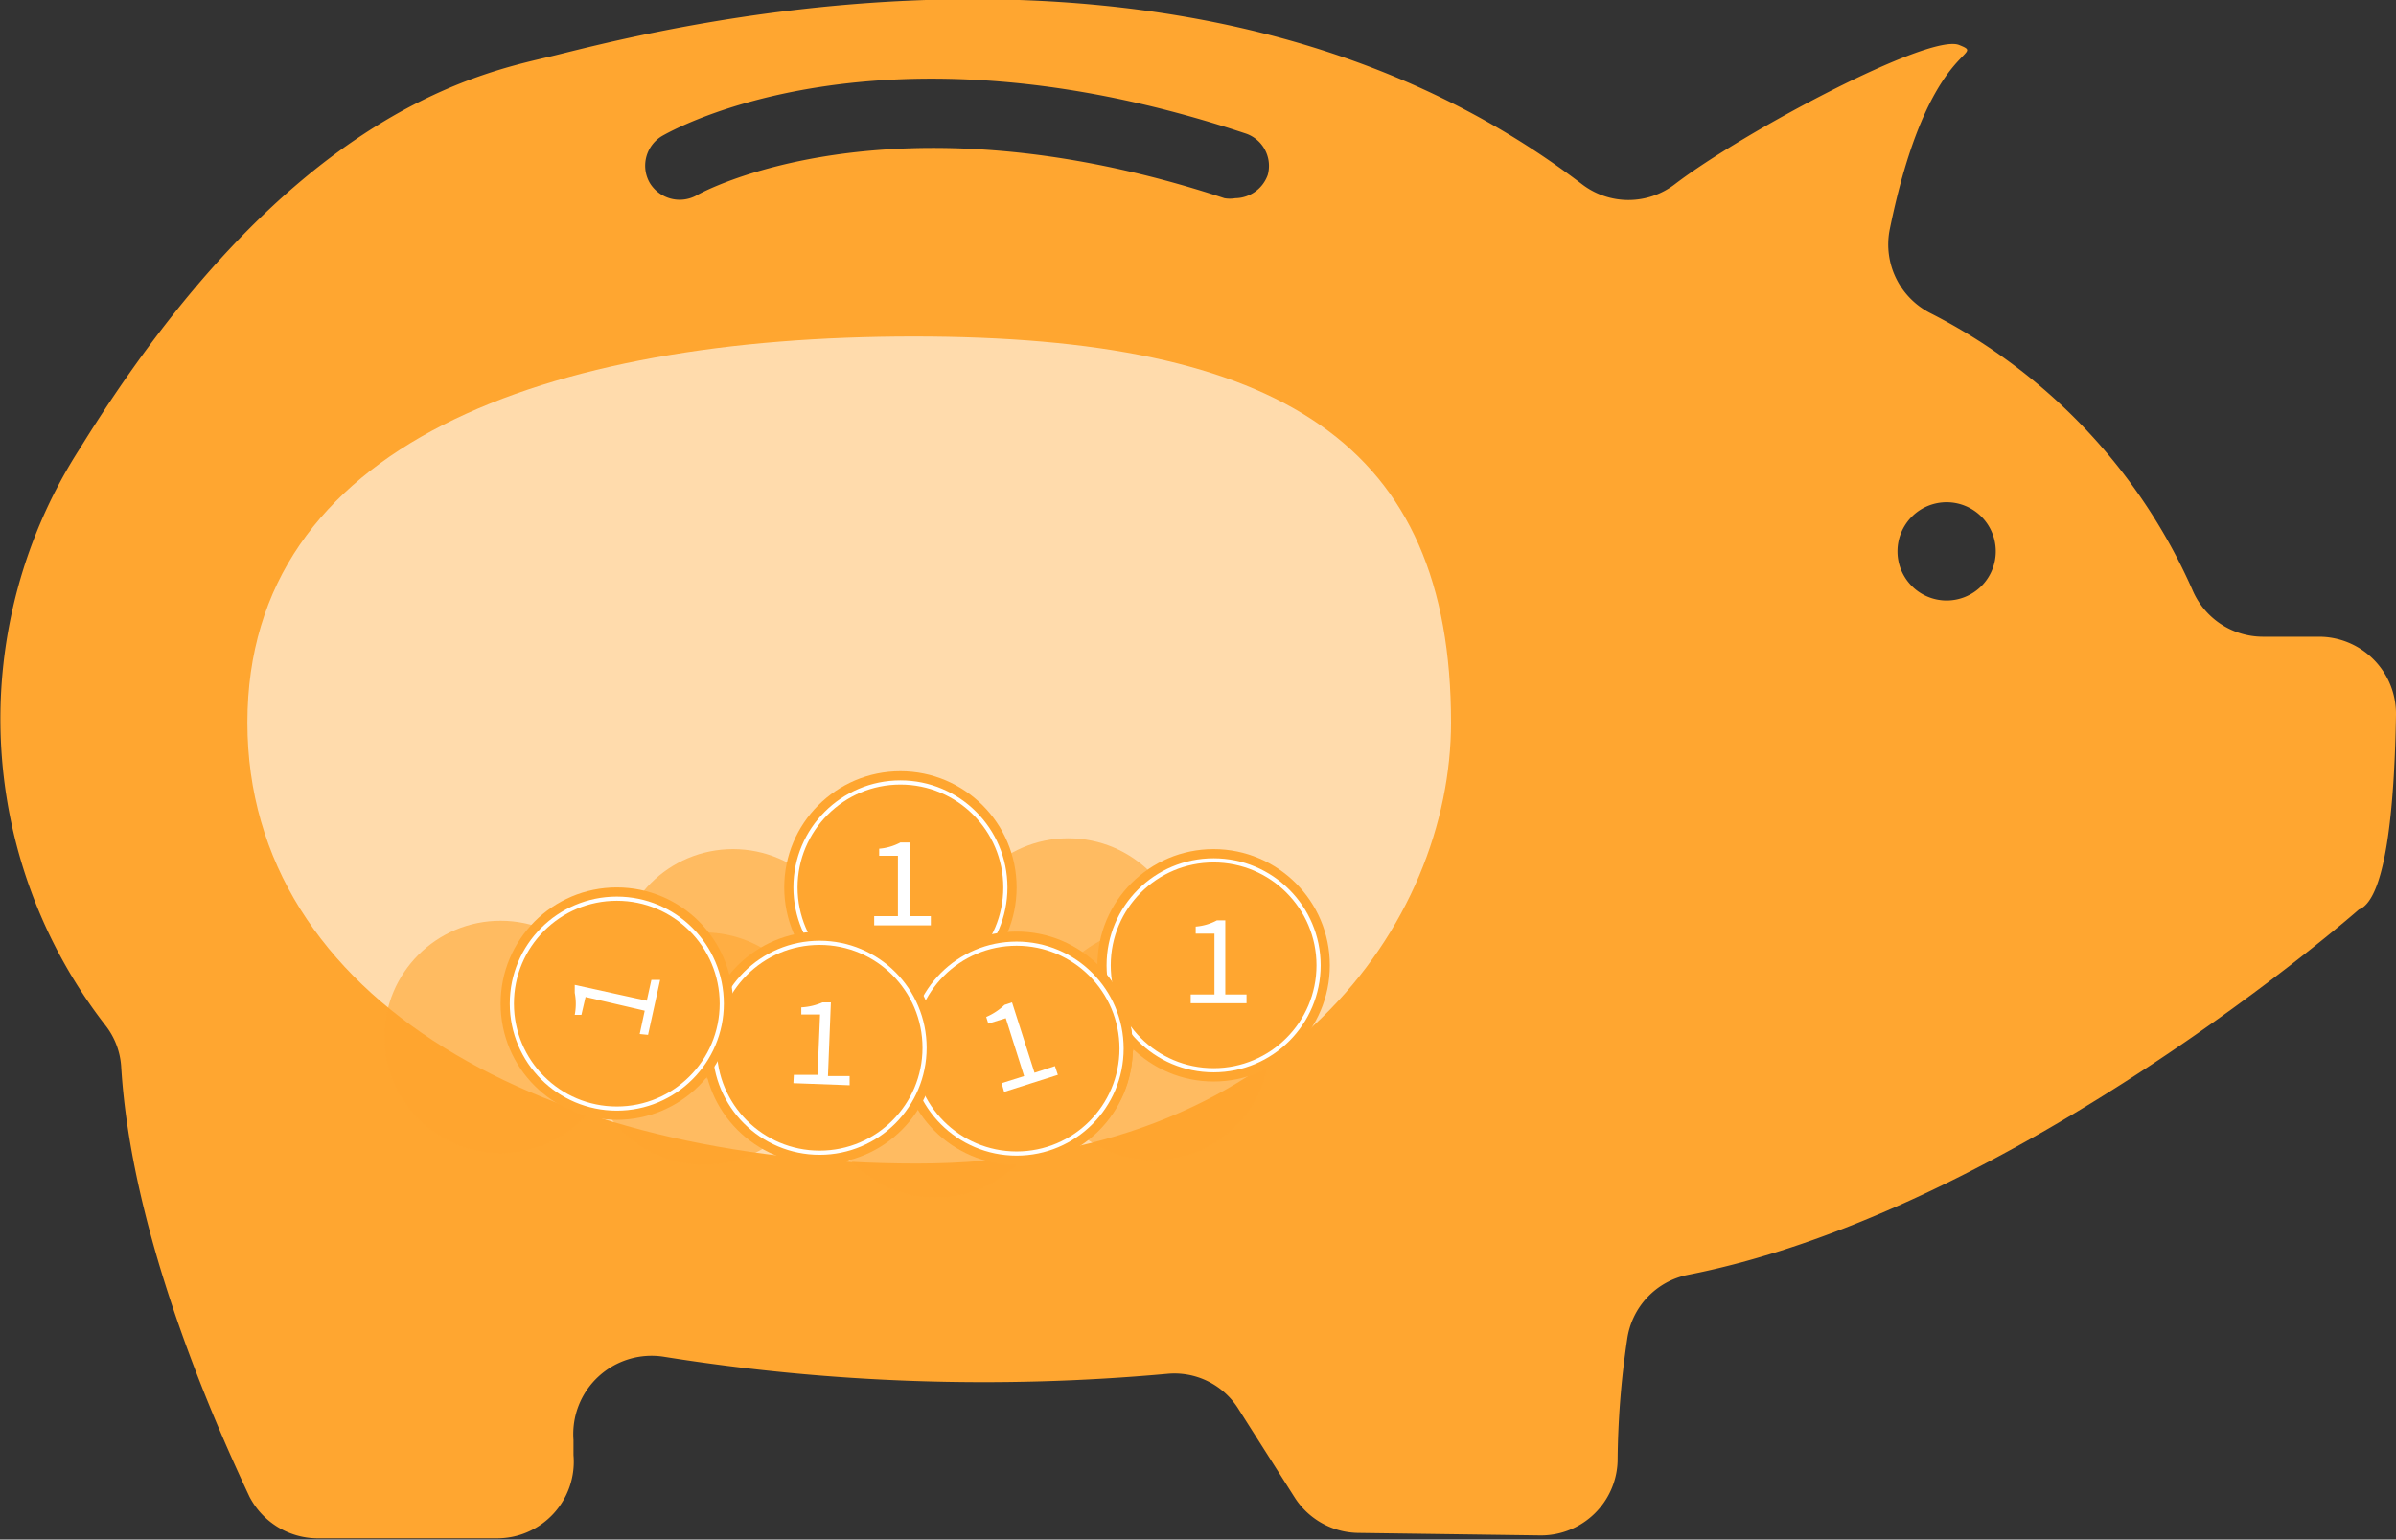 <svg id="Layer_1" data-name="Layer 1" xmlns="http://www.w3.org/2000/svg" viewBox="0 0 57.53 36.97"><rect x="0" y="0" width="57.53" height="36.97" fill="#333333" stroke="none"/><defs><style>.cls-1,.cls-3,.cls-4{fill:#ffa630;}.cls-2,.cls-5{fill:#fff;}.cls-2,.cls-3{opacity:0.6;}.cls-4{stroke:#fff;stroke-miterlimit:10;stroke-width:0.1px;}</style></defs><title>pig_low_orange</title><path class="cls-1" d="M59.83,17.35H58.49a1.84,1.84,0,0,1-1.69-1.13,13.64,13.64,0,0,0-6.27-6.63,1.85,1.85,0,0,1-1-2C50.46,3,51.92,3.43,51.2,3.14S46,5.24,44.38,6.48a1.83,1.83,0,0,1-2.24,0C32.54-.84,19.16,3,17.32,3.43S11,4.87,6.09,12.81a12,12,0,0,0,.6,13.87,1.79,1.79,0,0,1,.38,1C7.31,31.63,9.21,36,10.15,38a1.85,1.85,0,0,0,1.67,1h4.27a1.84,1.84,0,0,0,1.84-2c0-.12,0-.24,0-.36a1.88,1.88,0,0,1,2.17-2,48.65,48.65,0,0,0,12.08.41,1.81,1.81,0,0,1,1.72.85l1.34,2.11a1.84,1.84,0,0,0,1.54.86l4.37.06A1.84,1.84,0,0,0,43,37.15a20.85,20.85,0,0,1,.23-2.93,1.84,1.84,0,0,1,1.47-1.55C52.57,31.12,60.8,23.9,60.8,23.9c.7-.26.86-2.83.89-4.67A1.85,1.85,0,0,0,59.83,17.35ZM34.6,6.26a.84.84,0,0,1-.78.56.78.78,0,0,1-.26,0c-8.06-2.66-12.63-.1-12.67-.07a.84.84,0,0,1-1.13-.3.83.83,0,0,1,.29-1.12c.21-.12,5.2-3,14-.07A.82.82,0,0,1,34.6,6.26ZM50.9,16.48a1.18,1.18,0,1,1,1.18-1.18A1.18,1.18,0,0,1,50.9,16.48Z" transform="translate(-4.16 -2.06)"/><path class="cls-2" d="M26.17,30C17.33,30,10.1,26.1,10.1,19.41s7.18-9.27,16-9.27S39,12.72,39,19.41C39,24.2,35,30,26.17,30Z" transform="translate(-4.16 -2.06)"/><circle class="cls-3" cx="25.65" cy="22.92" r="2.79"/><circle class="cls-3" cx="17.6" cy="23.18" r="2.79"/><circle class="cls-3" cx="16.9" cy="25.18" r="2.79"/><circle class="cls-3" cx="22.47" cy="25.97" r="2.79"/><circle class="cls-3" cx="27.7" cy="25.07" r="2.79"/><circle class="cls-3" cx="12.02" cy="24.9" r="2.79"/><circle class="cls-1" cx="29.14" cy="23.18" r="2.79"/><circle class="cls-4" cx="29.14" cy="23.18" r="2.52"/><path class="cls-5" d="M32.75,25.94h.57V24.48h-.45v-.17a1.29,1.29,0,0,0,.51-.15h.2v1.78h.51v.21H32.75Z" transform="translate(-4.16 -2.06)"/><circle class="cls-1" cx="21.62" cy="21.31" r="2.79"/><circle class="cls-4" cx="21.62" cy="21.31" r="2.52"/><path class="cls-5" d="M25.15,24.06h.57V22.61h-.45v-.17a1.29,1.29,0,0,0,.51-.15H26v1.77h.51v.22H25.15Z" transform="translate(-4.16 -2.06)"/><circle class="cls-1" cx="24.41" cy="25.16" r="2.79"/><circle class="cls-4" cx="24.41" cy="25.16" r="2.52"/><path class="cls-1" d="M29.52,27.74a.79.79,0,0,1-.4.26.77.77,0,0,1-.68-.07.92.92,0,0,1-.38-.44l-.18.06-.05-.15.17,0,0-.05,0-.13-.18,0,0-.15.19-.06a1,1,0,0,1,.09-.58.83.83,0,0,1,.5-.43,1,1,0,0,1,.43,0v.22a.76.76,0,0,0-.36,0,.55.55,0,0,0-.34.29.73.73,0,0,0,0,.43l.82-.26,0,.15-.85.27,0,.12,0,.06.86-.28,0,.15-.84.26a.72.72,0,0,0,.29.34.59.59,0,0,0,.47,0,.75.75,0,0,0,.33-.21Z" transform="translate(-4.16 -2.06)"/><circle class="cls-1" cx="24.41" cy="25.18" r="2.79"/><circle class="cls-4" cx="24.41" cy="25.18" r="2.52"/><path class="cls-5" d="M28.21,28.07l.54-.17-.44-1.39-.42.13-.05-.16a1.51,1.51,0,0,0,.44-.29l.18-.06L29,27.82l.49-.16.07.21-1.29.41Z" transform="translate(-4.16 -2.06)"/><circle class="cls-1" cx="19.68" cy="25.16" r="2.79"/><circle class="cls-4" cx="19.68" cy="25.16" r="2.52"/><path class="cls-5" d="M23.22,27.87l.57,0,.06-1.45-.45,0v-.17a1.47,1.47,0,0,0,.51-.12h.2l-.07,1.77.52,0v.22l-1.35-.05Z" transform="translate(-4.16 -2.06)"/><circle class="cls-1" cx="14.81" cy="24.1" r="2.79"/><circle class="cls-4" cx="14.81" cy="24.1" r="2.52"/><path class="cls-5" d="M19.52,26.89l.12-.56L18.22,26l-.1.43-.16,0a1.4,1.4,0,0,0,0-.53l0-.19,1.73.38.11-.5.21,0-.29,1.32Z" transform="translate(-4.16 -2.06)"/></svg>